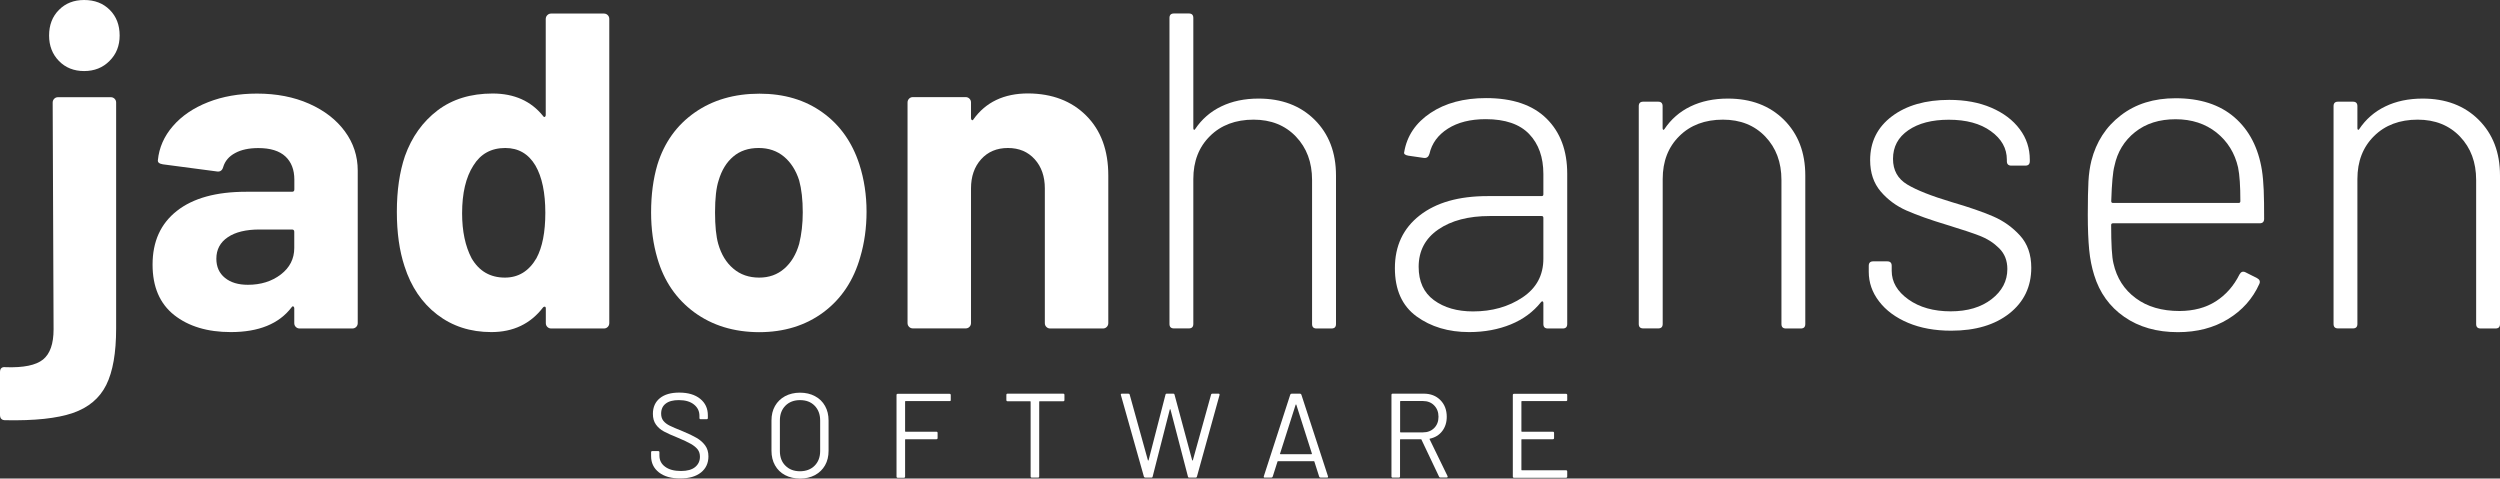 <?xml version="1.0" encoding="utf-8"?>
<!-- Generator: Adobe Illustrator 24.0.0, SVG Export Plug-In . SVG Version: 6.00 Build 0)  -->
<svg version="1.1" id="Layer_1" xmlns="http://www.w3.org/2000/svg" xmlns:xlink="http://www.w3.org/1999/xlink" x="0px" y="0px"
	 viewBox="0 0 3061 585.9" style="enable-background:new 0 0 3061 585.9;" xml:space="preserve">
<rect x="0" y="0" width="3061" height="585.9" fill="#333333" stroke="none"/>
<style type="text/css">
	.st0{fill:#FFFFFF;}
</style>
<g>
	<g>
		<path class="st0" d="M0,508v-52.3c0-4.8,2.4-6.8,7.2-6.1c21.7,0.7,36.8-2.4,45.5-9.4c8.6-7,12.9-19.3,12.9-36.9l-1.1-277.7
			c0-1.8,0.6-3.4,1.9-4.7c1.3-1.3,2.8-1.9,4.7-1.9h64.5c1.8,0,3.4,0.6,4.7,1.9c1.3,1.3,1.9,2.8,1.9,4.7v276.6
			c0,29.8-4,52.8-12.1,69.1c-8.1,16.3-21.8,27.8-41,34.4c-19.3,6.6-46.7,9.5-82.4,8.8C2.2,514.6,0,512.4,0,508z M72.2,74.7
			C64.1,66.4,60.1,56,60.1,43.5c0-12.8,4-23.3,12.1-31.4C80.2,4,90.5,0,103,0c12.9,0,23.3,4,31.4,12.1c8.1,8.1,12.1,18.6,12.1,31.4
			c0,12.5-4.1,22.9-12.4,31.1C125.9,82.9,115.5,87,103,87C90.5,87,80.2,82.9,72.2,74.7z"/>
		<path class="st0" d="M378.5,127c18.7,8.3,33.3,19.6,43.8,33.9c10.5,14.3,15.7,30.3,15.7,47.9v186.8c0,1.8-0.6,3.4-1.9,4.7
			c-1.3,1.3-2.9,1.9-4.7,1.9h-64.5c-1.8,0-3.4-0.6-4.7-1.9c-1.3-1.3-1.9-2.8-1.9-4.7v-18.2c0-1.1-0.4-1.8-1.1-2.2
			c-0.7-0.4-1.5,0-2.2,1.1c-15.4,20.2-40.2,30.3-74.4,30.3c-28.6,0-51.8-7-69.4-20.9c-17.6-14-26.4-34.5-26.4-61.7
			c0-28.3,9.9-50.2,29.8-65.8c19.8-15.6,48.1-23.4,84.8-23.4h56.2c1.8,0,2.8-0.9,2.8-2.8v-12.1c0-12.1-3.7-21.6-11-28.4
			c-7.4-6.8-18.4-10.2-33.1-10.2c-11.4,0-20.9,2-28.4,6.1c-7.5,4-12.4,9.7-14.6,17.1c-1.1,4-3.5,5.9-7.2,5.5l-66.7-8.8
			c-4.4-0.7-6.4-2.4-6.1-5c1.5-15.4,7.6-29.4,18.5-41.9c10.8-12.5,25.2-22.2,43-29.2c17.8-7,37.7-10.5,59.8-10.5
			C338.5,114.6,359.8,118.7,378.5,127z M343.8,336.1c11-8.4,16.5-19.3,16.5-32.5v-19.8c0-1.8-0.9-2.8-2.8-2.8h-39.7
			c-16.5,0-29.5,3.1-38.8,9.4c-9.4,6.3-14.1,15.1-14.1,26.4c0,9.9,3.5,17.7,10.5,23.4c7,5.7,16.3,8.5,28.1,8.5
			C319.4,348.7,332.8,344.5,343.8,336.1z"/>
		<path class="st0" d="M670.2,18.5c1.3-1.3,2.8-1.9,4.7-1.9h64.5c1.8,0,3.4,0.6,4.7,1.9c1.3,1.3,1.9,2.9,1.9,4.7v372.4
			c0,1.8-0.6,3.4-1.9,4.7c-1.3,1.3-2.9,1.9-4.7,1.9h-64.5c-1.8,0-3.4-0.6-4.7-1.9c-1.3-1.3-1.9-2.8-1.9-4.7v-18.2
			c0-1.1-0.4-1.7-1.1-1.9c-0.7-0.2-1.5,0.1-2.2,0.8c-15.4,20.2-36.6,30.3-63.4,30.3c-25.7,0-47.8-7.2-66.4-21.5
			c-18.6-14.3-31.9-34-39.9-59c-6.3-19.1-9.4-41.3-9.4-66.7c0-26.1,3.3-48.8,9.9-68.3c8.4-23.5,21.8-42.1,39.9-55.9
			c18.2-13.8,40.7-20.7,67.5-20.7c26.4,0,47,9.2,61.7,27.5c0.7,1.1,1.5,1.5,2.2,1.1c0.7-0.4,1.1-1.1,1.1-2.2V23.1
			C668.3,21.3,668.9,19.7,670.2,18.5z M667.7,260.6c0-24.6-4-43.9-12.1-57.9c-8.5-14.3-20.8-21.5-36.9-21.5
			c-17.3,0-30.3,7.2-39.1,21.5c-9.2,14.3-13.8,33.8-13.8,58.4c0,22,3.9,40.4,11.6,55.1c9.2,15.8,22.8,23.7,40.8,23.7
			c16.5,0,29.4-7.9,38.6-23.7C664.1,302.7,667.7,284.1,667.7,260.6z"/>
		<path class="st0" d="M850.1,382.4c-22-16.2-37.1-38.2-45.2-66.1c-5.1-17.3-7.7-36-7.7-56.2c0-21.7,2.6-41.1,7.7-58.4
			c8.4-27.2,23.7-48.5,45.7-63.9c22-15.4,48.5-23.1,79.3-23.1c30.1,0,55.8,7.6,77.1,22.9c21.3,15.2,36.4,36.5,45.2,63.6
			c5.9,18.4,8.8,37.7,8.8,57.9c0,19.8-2.6,38.4-7.7,55.6c-8.1,28.6-23.1,51.2-44.9,67.5c-21.9,16.3-48.2,24.5-79.1,24.5
			C898.6,406.6,872.1,398.5,850.1,382.4z M960.3,328.9c8.4-7.3,14.5-17.4,18.2-30.3c2.9-11.8,4.4-24.6,4.4-38.6
			c0-15.4-1.5-28.5-4.4-39.1c-4-12.5-10.3-22.2-18.7-29.2c-8.5-7-18.7-10.5-30.9-10.5c-12.5,0-22.9,3.5-31.1,10.5
			c-8.3,7-14.2,16.7-17.9,29.2c-2.9,8.8-4.4,21.9-4.4,39.1c0,16.5,1.3,29.4,3.9,38.6c3.7,12.9,9.8,23,18.5,30.3
			c8.6,7.4,19.2,11,31.7,11C941.6,339.9,951.8,336.3,960.3,328.9z"/>
		<path class="st0" d="M1330,141.6c18,18,27,42.4,27,73.3v180.7c0,1.8-0.6,3.4-1.9,4.7c-1.3,1.3-2.8,1.9-4.7,1.9h-64.5
			c-1.8,0-3.4-0.6-4.7-1.9c-1.3-1.3-1.9-2.8-1.9-4.7V230.8c0-14.7-4.1-26.6-12.4-35.8c-8.3-9.2-19.2-13.8-32.8-13.8
			c-13.6,0-24.5,4.6-32.8,13.8c-8.3,9.2-12.4,21.1-12.4,35.8v164.7c0,1.8-0.6,3.4-1.9,4.7c-1.3,1.3-2.8,1.9-4.7,1.9h-64.5
			c-1.8,0-3.4-0.6-4.7-1.9c-1.3-1.3-1.9-2.8-1.9-4.7v-270c0-1.8,0.6-3.4,1.9-4.7c1.3-1.3,2.8-1.9,4.7-1.9h64.5
			c1.8,0,3.4,0.6,4.7,1.9c1.3,1.3,1.9,2.8,1.9,4.7v19.3c0,1.1,0.4,1.8,1.1,2.2c0.7,0.4,1.3,0.2,1.7-0.6c15.1-21.3,37.5-32,67.2-32
			C1288.3,114.6,1312,123.6,1330,141.6z"/>
		<path class="st0" d="M1609.6,146.6c17.4,17.3,26.2,40,26.2,68.3v181.8c0,3.7-1.8,5.5-5.5,5.5H1612c-3.7,0-5.5-1.8-5.5-5.5V220.4
			c0-21.7-6.6-39.4-19.8-53.2c-13.2-13.8-30.5-20.7-51.8-20.7c-22,0-39.9,6.7-53.4,20.1c-13.6,13.4-20.4,30.9-20.4,52.6v177.4
			c0,3.7-1.8,5.5-5.5,5.5h-18.2c-3.7,0-5.5-1.8-5.5-5.5V22c0-3.7,1.8-5.5,5.5-5.5h18.2c3.7,0,5.5,1.8,5.5,5.5v135
			c0,1.1,0.3,1.7,0.8,1.9c0.6,0.2,1-0.1,1.4-0.8c8.1-12.1,18.7-21.4,32-27.8c13.2-6.4,28.5-9.6,45.7-9.6
			C1569.3,120.7,1592.1,129.3,1609.6,146.6z"/>
		<path class="st0" d="M1893.6,145.2c16.9,16.7,25.3,39.2,25.3,67.5v184c0,3.7-1.8,5.5-5.5,5.5h-18.2c-3.7,0-5.5-1.8-5.5-5.5v-25.9
			c0-0.7-0.3-1.3-0.8-1.7c-0.5-0.4-1.2-0.2-1.9,0.6c-9.6,12.1-22,21.3-37.2,27.5c-15.2,6.2-32.2,9.4-51,9.4
			c-25.3,0-46.8-6.4-64.5-19.3c-17.6-12.9-26.4-32.5-26.4-59c0-27.2,10.1-48.7,30.3-64.5c20.2-15.8,47.9-23.7,83.2-23.7h66.1
			c1.5,0,2.2-0.7,2.2-2.2v-24.8c0-20.6-5.8-36.9-17.4-49c-11.6-12.1-29.3-18.2-53.2-18.2c-18.7,0-34.2,3.9-46.3,11.6
			s-19.7,18-22.6,30.9c-1.1,3.7-3.3,5.3-6.6,5l-19.3-2.8c-4-0.7-5.7-2.2-5-4.4c3.3-19.8,14.1-35.8,32.2-47.9s40.8-18.2,68-18.2
			C1852.1,120.1,1876.7,128.5,1893.6,145.2z M1864.1,364.2c17.1-11.4,25.6-27.2,25.6-47.4v-50.1c0-1.5-0.7-2.2-2.2-2.2h-63.4
			c-26.1,0-47.1,5.5-63.1,16.5c-16,11-24,26.3-24,45.7c0,18,6.2,31.6,18.7,40.8c12.5,9.2,28.5,13.8,47.9,13.8
			C1826.9,381.3,1847,375.6,1864.1,364.2z"/>
		<path class="st0" d="M2184.2,146.6c17.4,17.3,26.2,40,26.2,68.3v181.8c0,3.7-1.8,5.5-5.5,5.5h-18.2c-3.7,0-5.5-1.8-5.5-5.5V220.4
			c0-21.7-6.6-39.4-19.8-53.2c-13.2-13.8-30.5-20.7-51.8-20.7c-22,0-39.9,6.7-53.4,20.1c-13.6,13.4-20.4,30.9-20.4,52.6v177.4
			c0,3.7-1.8,5.5-5.5,5.5H2012c-3.7,0-5.5-1.8-5.5-5.5V130c0-3.7,1.8-5.5,5.5-5.5h18.2c3.7,0,5.5,1.8,5.5,5.5v27
			c0,1.1,0.3,1.7,0.8,1.9c0.5,0.2,1-0.1,1.4-0.8c8.1-12.1,18.7-21.4,32-27.8c13.2-6.4,28.5-9.6,45.7-9.6
			C2143.9,120.7,2166.7,129.3,2184.2,146.6z"/>
		<path class="st0" d="M2336.3,395.3c-15.2-6.4-27.1-15.2-35.5-26.2c-8.5-11-12.7-23.1-12.7-36.4v-7.2c0-3.7,1.8-5.5,5.5-5.5h17.1
			c3.7,0,5.5,1.8,5.5,5.5v6.1c0,13.6,6.8,25.3,20.4,35c13.6,9.7,30.9,14.6,51.8,14.6c20.6,0,37.3-5,50.1-14.9
			c12.8-9.9,19.3-22.2,19.3-36.9c0-10.3-3.3-18.7-9.9-25.3c-6.6-6.6-14.4-11.7-23.4-15.2c-9-3.5-22.5-8-40.5-13.5
			c-20.6-6.2-37.1-12.1-49.6-17.6c-12.5-5.5-23.1-13.3-31.7-23.4c-8.6-10.1-12.9-22.9-12.9-38.3c0-22.4,8.9-40.3,26.7-53.7
			c17.8-13.4,41.2-20.1,70.2-20.1c19.5,0,36.6,3.2,51.5,9.6c14.9,6.4,26.5,15.2,34.7,26.2c8.3,11,12.4,23.5,12.4,37.5v1.7
			c0,3.7-1.8,5.5-5.5,5.5h-17.1c-3.7,0-5.5-1.8-5.5-5.5v-1.7c0-14-6.5-25.6-19.6-35c-13-9.4-30.2-14-51.5-14
			c-20.6,0-37.1,4.3-49.6,12.9c-12.5,8.6-18.7,20.3-18.7,35c0,14,5.8,24.4,17.4,31.4c11.6,7,29.7,14.1,54.3,21.5
			c21.3,6.2,38.3,12.1,51,17.6c12.7,5.5,23.6,13.3,32.8,23.4c9.2,10.1,13.8,23.2,13.8,39.4c0,23.1-8.9,41.8-26.7,55.9
			c-17.8,14.1-41.6,21.2-71.3,21.2C2369,404.9,2351.5,401.7,2336.3,395.3z"/>
		<path class="st0" d="M2713.1,368.9c12.3-7.9,21.9-18.8,28.9-32.8c1.8-3.3,4.2-4.2,7.2-2.8l14.3,7.2c3.3,1.8,4.2,4.2,2.8,7.2
			c-8.1,18-20.8,32.3-38.3,43c-17.5,10.7-37.9,16-61.4,16c-25.7,0-47.6-6.2-65.6-18.7c-18-12.5-30.3-29.6-36.9-51.2
			c-2.9-9.2-5-19.5-6.1-30.9c-1.1-11.4-1.7-25.7-1.7-43c0-18,0.3-31.6,0.8-40.8c0.5-9.2,1.7-17.6,3.6-25.3
			c5.9-23.1,17.9-41.7,36.1-55.6c18.2-14,40.5-20.9,66.9-20.9c30.1,0,54.2,7.8,72.2,23.4c18,15.6,29.2,37.2,33.6,64.7
			c1.1,7,1.8,15.2,2.2,24.5c0.4,9.4,0.5,21,0.5,35c0,3.7-1.8,5.5-5.5,5.5h-179.6c-1.5,0-2.2,0.7-2.2,2.2c0,23.5,0.9,39.1,2.8,46.8
			c4,18,13.1,32.2,27.3,42.7c14.1,10.5,32,15.7,53.7,15.7C2686,380.7,2700.8,376.8,2713.1,368.9z M2585,246.3c0,1.5,0.7,2.2,2.2,2.2
			h153.7c1.5,0,2.2-0.7,2.2-2.2c0-18.4-0.9-32.1-2.8-41.3c-4-17.6-12.9-31.9-26.4-42.7c-13.6-10.8-30.3-16.3-50.1-16.3
			s-36.4,5.2-49.6,15.7c-13.2,10.5-21.7,24.3-25.3,41.6C2587,210.3,2585.7,224.6,2585,246.3z"/>
		<path class="st0" d="M3034.8,146.6c17.4,17.3,26.2,40,26.2,68.3v181.8c0,3.7-1.8,5.5-5.5,5.5h-18.2c-3.7,0-5.5-1.8-5.5-5.5V220.4
			c0-21.7-6.6-39.4-19.8-53.2c-13.2-13.8-30.5-20.7-51.8-20.7c-22,0-39.9,6.7-53.4,20.1c-13.6,13.4-20.4,30.9-20.4,52.6v177.4
			c0,3.7-1.8,5.5-5.5,5.5h-18.2c-3.7,0-5.5-1.8-5.5-5.5V130c0-3.7,1.8-5.5,5.5-5.5h18.2c3.7,0,5.5,1.8,5.5,5.5v27
			c0,1.1,0.3,1.7,0.8,1.9c0.5,0.2,1-0.1,1.4-0.8c8.1-12.1,18.7-21.4,32-27.8c13.2-6.4,28.5-9.6,45.7-9.6
			C2994.5,120.7,3017.4,129.3,3034.8,146.6z"/>
	</g>
	<g>
		<path class="st0" d="M806.8,578.4c-6.4-5-9.6-11.6-9.6-20v-4.6c0-1,0.5-1.5,1.5-1.5h7.2c1,0,1.5,0.5,1.5,1.5v4
			c0,5.7,2.3,10.3,7,13.7c4.7,3.5,11.2,5.2,19.5,5.2c7.5,0,13.3-1.6,17.2-4.8c3.9-3.2,5.9-7.4,5.9-12.7c0-3.4-0.9-6.4-2.7-8.8
			c-1.8-2.4-4.6-4.7-8.4-6.9c-3.8-2.2-9.1-4.6-15.9-7.5c-7.3-2.9-13-5.5-17.1-7.7c-4.1-2.2-7.3-5-9.8-8.5c-2.5-3.5-3.7-7.9-3.7-13.1
			c0-8.2,2.9-14.6,8.6-19.2c5.7-4.6,13.6-6.8,23.6-6.8c10.9,0,19.4,2.5,25.7,7.6c6.3,5.1,9.4,11.8,9.4,20.3v3.2c0,1-0.5,1.5-1.5,1.5
			h-7.3c-1,0-1.5-0.5-1.5-1.5v-2.6c0-5.7-2.2-10.3-6.7-13.9c-4.5-3.6-10.6-5.4-18.6-5.4c-6.9,0-12.3,1.4-16,4.3
			c-3.7,2.8-5.6,6.9-5.6,12.3c0,3.5,0.9,6.4,2.7,8.7c1.8,2.3,4.4,4.3,7.8,6c3.4,1.7,8.6,3.9,15.6,6.7c7.1,2.9,12.9,5.7,17.2,8.2
			c4.4,2.5,7.9,5.7,10.6,9.3c2.7,3.7,4,8.1,4,13.4c0,8.2-3,14.8-9.1,19.7c-6.1,4.9-14.5,7.3-25.2,7.3
			C822,585.9,813.2,583.4,806.8,578.4z"/>
		<path class="st0" d="M961.2,581.7c-5.3-2.8-9.4-6.8-12.3-12c-2.9-5.1-4.3-11.1-4.3-17.8v-37c0-6.8,1.4-12.7,4.3-17.8
			c2.9-5.1,7-9.1,12.3-12c5.3-2.8,11.4-4.3,18.3-4.3c6.9,0,13.1,1.4,18.4,4.3c5.3,2.8,9.4,6.8,12.3,12c2.9,5.1,4.3,11.1,4.3,17.8v37
			c0,6.8-1.4,12.7-4.3,17.8c-2.9,5.1-7,9.1-12.3,12c-5.3,2.8-11.5,4.3-18.4,4.3C972.6,585.9,966.4,584.5,961.2,581.7z M997.4,570.2
			c4.5-4.5,6.8-10.5,6.8-17.9v-37.6c0-7.4-2.3-13.4-6.8-18c-4.5-4.6-10.5-6.8-17.9-6.8c-7.3,0-13.3,2.3-17.8,6.8
			c-4.5,4.6-6.8,10.5-6.8,18v37.6c0,7.4,2.2,13.4,6.8,17.9c4.5,4.5,10.4,6.8,17.8,6.8C986.9,577,992.9,574.7,997.4,570.2z"/>
		<path class="st0" d="M1162.7,491.1h-53.9c-0.4,0-0.6,0.2-0.6,0.6v36.3c0,0.4,0.2,0.6,0.6,0.6h37.7c1,0,1.5,0.5,1.5,1.5v6.2
			c0,1-0.5,1.5-1.5,1.5h-37.7c-0.4,0-0.6,0.2-0.6,0.6v45.1c0,1-0.5,1.5-1.5,1.5h-7.5c-1,0-1.5-0.5-1.5-1.5v-99.8
			c0-1,0.5-1.5,1.5-1.5h63.4c1,0,1.5,0.5,1.5,1.5v6.2C1164.2,490.6,1163.7,491.1,1162.7,491.1z"/>
		<path class="st0" d="M1303.3,483.5v6.3c0,1-0.5,1.5-1.5,1.5h-28.8c-0.4,0-0.6,0.2-0.6,0.6v91.4c0,1-0.5,1.5-1.5,1.5h-7.5
			c-1,0-1.5-0.5-1.5-1.5v-91.4c0-0.4-0.2-0.6-0.6-0.6h-27.6c-1,0-1.5-0.5-1.5-1.5v-6.3c0-1,0.5-1.5,1.5-1.5h68
			C1302.8,482,1303.3,482.5,1303.3,483.5z"/>
		<path class="st0" d="M1400.6,583.6l-28.2-100l-0.1-0.4c0-0.8,0.5-1.2,1.5-1.2h7.8c0.9,0,1.4,0.4,1.6,1.2l22.3,80.4
			c0.1,0.2,0.2,0.3,0.4,0.3c0.1,0,0.3-0.1,0.4-0.3l20.7-80.3c0.2-0.9,0.7-1.3,1.6-1.3h7.9c0.9,0,1.4,0.4,1.6,1.3l21.6,80.3
			c0.1,0.2,0.2,0.3,0.4,0.3c0.1,0,0.3-0.1,0.4-0.3l22.3-80.4c0.2-0.8,0.7-1.2,1.6-1.2h7.5c0.5,0,0.9,0.1,1.1,0.4
			c0.2,0.3,0.3,0.7,0.2,1.2l-27.7,100c-0.2,0.8-0.7,1.2-1.6,1.2h-7.8c-0.9,0-1.4-0.4-1.6-1.3l-21.4-82.2c-0.1-0.2-0.2-0.3-0.4-0.3
			c-0.1,0-0.3,0.1-0.4,0.3l-21,82.2c-0.1,0.9-0.6,1.3-1.6,1.3h-7.3C1401.5,584.7,1400.9,584.4,1400.6,583.6z"/>
		<path class="st0" d="M1615.2,583.6l-5.9-18.5c-0.1-0.3-0.3-0.4-0.6-0.4h-43.9c-0.3,0-0.5,0.1-0.6,0.4l-5.9,18.5
			c-0.3,0.8-0.9,1.2-1.8,1.2h-7.9c-1.1,0-1.5-0.5-1.2-1.6l32.4-100c0.3-0.8,0.9-1.2,1.8-1.2h10c0.9,0,1.5,0.4,1.8,1.2l32.6,100
			l0.1,0.6c0,0.7-0.4,1-1.3,1h-7.9C1616.1,584.7,1615.5,584.4,1615.2,583.6z M1567.3,555.9c0.1,0.1,0.3,0.2,0.5,0.2h37.9
			c0.2,0,0.4-0.1,0.5-0.2s0.2-0.3,0.1-0.5l-19.1-59.9c-0.1-0.2-0.2-0.3-0.4-0.3c-0.2,0-0.3,0.1-0.4,0.3l-19.1,59.9
			C1567.1,555.6,1567.1,555.8,1567.3,555.9z"/>
		<path class="st0" d="M1762,583.7l-21.6-45.5c-0.1-0.3-0.3-0.4-0.6-0.4h-25c-0.4,0-0.6,0.2-0.6,0.6v44.9c0,1-0.5,1.5-1.5,1.5h-7.5
			c-1,0-1.5-0.5-1.5-1.5v-99.8c0-1,0.5-1.5,1.5-1.5h38c8.4,0,15.2,2.6,20.4,7.9c5.2,5.2,7.8,12.1,7.8,20.5c0,6.8-1.9,12.7-5.6,17.5
			c-3.7,4.8-8.8,7.9-15.1,9.2c-0.4,0.2-0.5,0.4-0.3,0.7l22,45.2c0.1,0.2,0.1,0.4,0.1,0.7c0,0.7-0.4,1-1.2,1h-7.8
			C1762.9,584.7,1762.3,584.4,1762,583.7z M1714.3,491.7v37.1c0,0.4,0.2,0.6,0.6,0.6h27.3c5.7,0,10.3-1.8,13.8-5.3
			c3.5-3.5,5.3-8.1,5.3-13.8c0-5.7-1.8-10.3-5.3-13.9c-3.5-3.6-8.1-5.4-13.8-5.4h-27.3C1714.5,491.1,1714.3,491.3,1714.3,491.7z"/>
		<path class="st0" d="M1917.4,491.1h-54c-0.4,0-0.6,0.2-0.6,0.6v36.3c0,0.4,0.2,0.6,0.6,0.6h37.9c1,0,1.5,0.5,1.5,1.5v6.2
			c0,1-0.5,1.5-1.5,1.5h-37.9c-0.4,0-0.6,0.2-0.6,0.6v36.8c0,0.4,0.2,0.6,0.6,0.6h54c1,0,1.5,0.5,1.5,1.5v6.2c0,1-0.5,1.5-1.5,1.5
			h-63.6c-1,0-1.5-0.5-1.5-1.5v-99.8c0-1,0.5-1.5,1.5-1.5h63.6c1,0,1.5,0.5,1.5,1.5v6.2C1918.9,490.6,1918.4,491.1,1917.4,491.1z"/>
	</g>
</g>
</svg>
